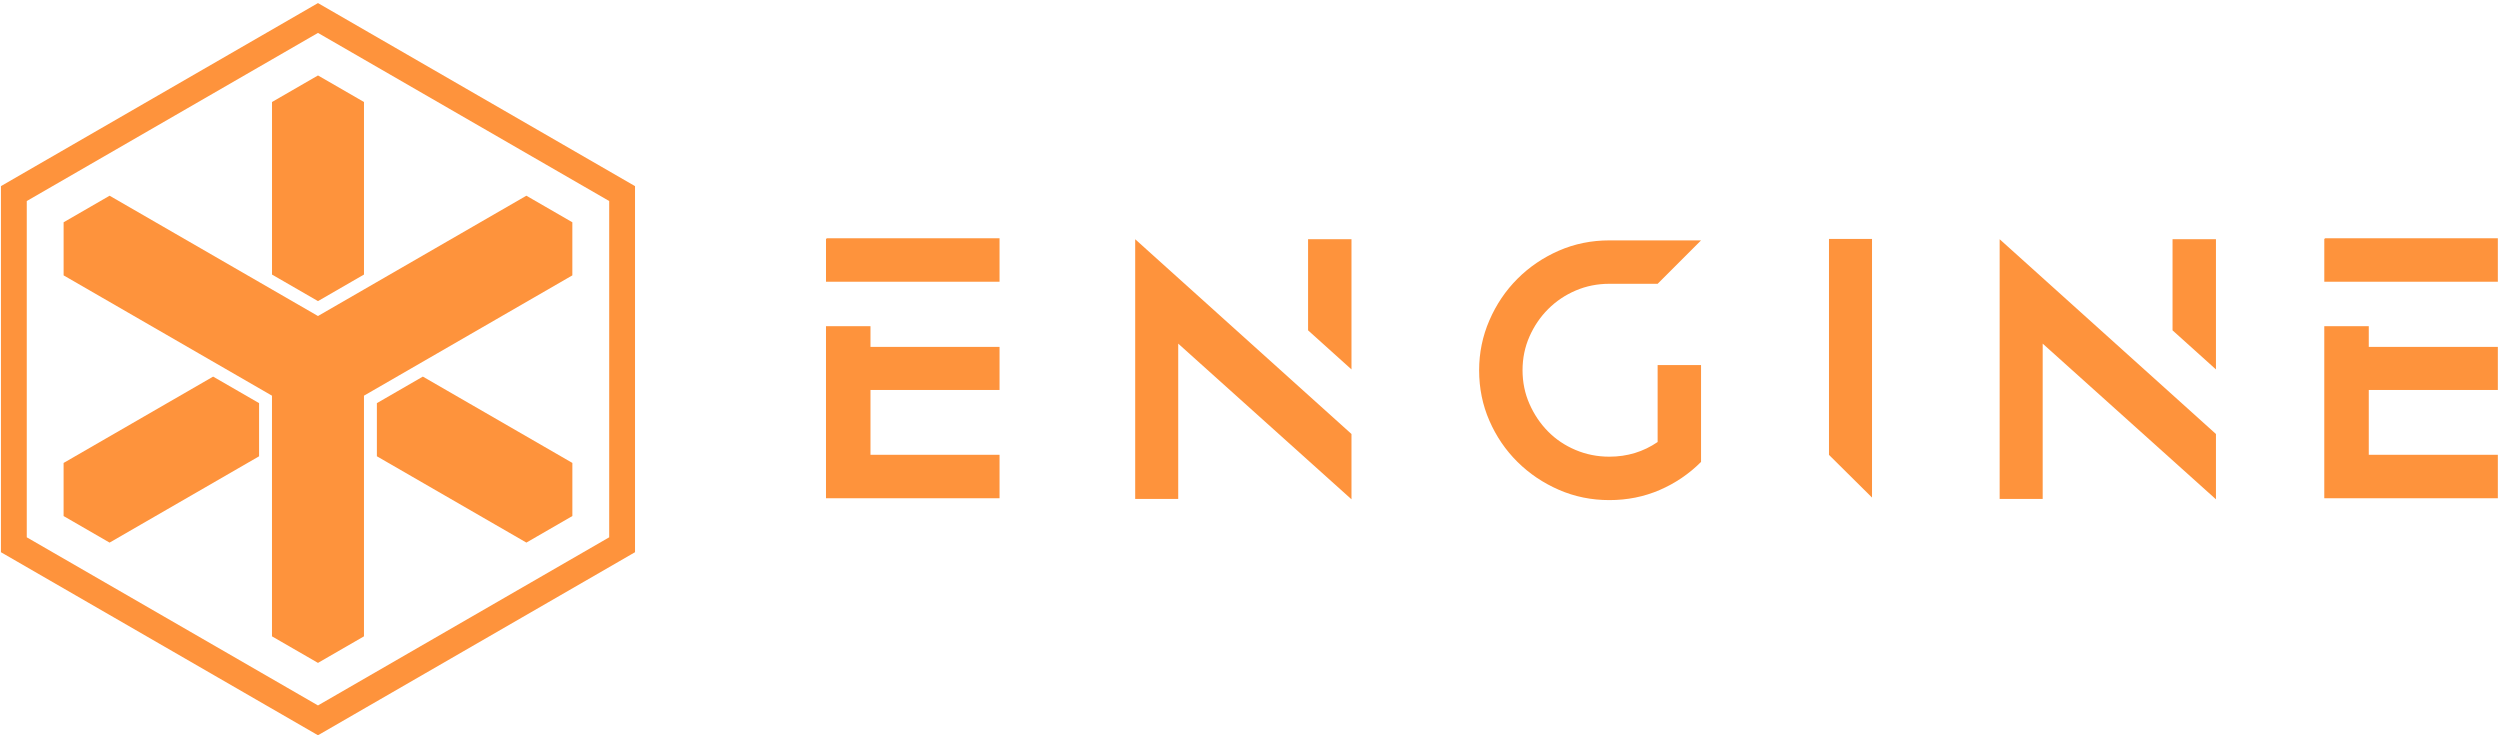 <?xml version="1.0" encoding="UTF-8"?>
<svg width="357px" height="105px" viewBox="0 0 357 105" version="1.1" xmlns="http://www.w3.org/2000/svg" xmlns:xlink="http://www.w3.org/1999/xlink">
    <!-- Generator: Sketch 61 (89581) - https://sketch.com -->
    <title>Group 10</title>
    <desc>Created with Sketch.</desc>
    <g id="Page-1" stroke="none" stroke-width="1" fill="none" fill-rule="evenodd">
        <g id="Artboard-5" transform="translate(-163, -496)" fill="#FE933C">
            <g id="Group-10" transform="translate(163.134, 496.44)">
                <path d="M45.273,-2.84217094e-14 L1.42108547e-14,26.139 L1.42108547e-14,78.416 L45.273,104.555 L90.547,78.416 L90.547,26.139 L45.273,-2.84217094e-14 Z M45.273,4.259 L86.859,28.268 L86.859,76.287 L45.273,100.296 L3.688,76.287 L3.688,28.268 L45.273,4.259 Z" id="Fill-267"></path>
                <polygon id="Fill-269" points="81.597 38.883 81.597 31.3 75.03 27.508 45.273 44.688 15.517 27.508 8.95 31.3 8.95 38.883 38.705 56.063 38.705 90.429 45.273 94.221 51.841 90.429 51.841 56.063"></polygon>
                <polygon id="Fill-271" points="45.273 42.558 51.843 38.765 51.843 14.125 45.276 10.334 38.709 14.125 38.709 38.768"></polygon>
                <polygon id="Fill-273" points="53.685 57.128 53.685 64.716 75.033 77.041 81.6 73.249 81.6 65.666 60.248 53.338"></polygon>
                <polygon id="Fill-275" points="36.862 57.128 30.3 53.34 8.947 65.669 8.947 73.252 15.514 77.044 36.862 64.719"></polygon>
                <path d="M192.858,33.722 L192.858,52.314 L186.659,46.733 L186.659,33.722 L192.858,33.722 Z M161.971,33.722 L192.858,61.535 L192.858,70.862 L168.116,48.631 L168.116,70.809 L161.971,70.809 L161.971,33.722 Z" id="Fill-277"></path>
                <path d="M236.575,51.687 L242.775,51.687 L242.775,65.522 C241.065,67.233 239.096,68.568 236.87,69.531 C234.642,70.493 232.248,70.974 229.682,70.974 C227.119,70.974 224.713,70.484 222.469,69.503 C220.224,68.525 218.256,67.198 216.562,65.522 C214.871,63.849 213.535,61.889 212.555,59.645 C211.575,57.401 211.085,54.997 211.085,52.431 C211.085,49.937 211.575,47.56 212.555,45.297 C213.535,43.034 214.871,41.058 216.562,39.365 C218.256,37.674 220.225,36.338 222.469,35.357 C224.713,34.377 227.117,33.887 229.682,33.887 L242.775,33.887 L236.576,40.086 L229.683,40.086 C227.974,40.086 226.371,40.406 224.875,41.048 C223.378,41.689 222.068,42.57 220.946,43.692 C219.823,44.814 218.931,46.124 218.273,47.621 C217.614,49.117 217.285,50.719 217.285,52.429 C217.285,54.14 217.614,55.742 218.273,57.239 C218.931,58.735 219.814,60.045 220.918,61.167 C222.024,62.29 223.331,63.17 224.847,63.812 C226.362,64.453 227.972,64.774 229.683,64.774 C232.24,64.774 234.537,64.073 236.575,62.68 L236.575,51.687 Z" id="Fill-279"></path>
                <polygon id="Fill-281" points="267.19 70.61 261.045 64.518 261.045 33.681 267.19 33.681"></polygon>
                <path d="M316.304,33.722 L316.304,52.314 L310.105,46.733 L310.105,33.722 L316.304,33.722 Z M285.416,33.722 L316.304,61.535 L316.304,70.862 L291.562,48.631 L291.562,70.809 L285.416,70.809 L285.416,33.722 Z" id="Fill-283"></path>
                <polygon id="Fill-285" points="117.884 33.582 117.95 33.649 117.818 33.649 117.818 39.788 124.036 39.788 124.037 39.788 142.601 39.788 142.601 33.582"></polygon>
                <polygon id="Fill-287" points="124.171 46.14 117.817 46.14 117.817 70.709 117.885 70.709 117.885 70.71 142.601 70.71 142.601 64.504 124.171 64.504 124.171 55.248 142.601 55.248 142.601 49.096 124.171 49.096"></polygon>
                <polygon id="Fill-289" points="331.841 33.582 331.907 33.649 331.775 33.649 331.775 39.788 337.993 39.788 337.993 39.788 356.558 39.788 356.558 33.582"></polygon>
                <polygon id="Fill-291" points="338.127 46.14 331.774 46.14 331.774 70.709 331.841 70.709 331.841 70.71 356.558 70.71 356.558 64.504 338.127 64.504 338.127 55.248 356.558 55.248 356.558 49.096 338.127 49.096"></polygon>
            </g>
        </g>
    </g>
</svg>